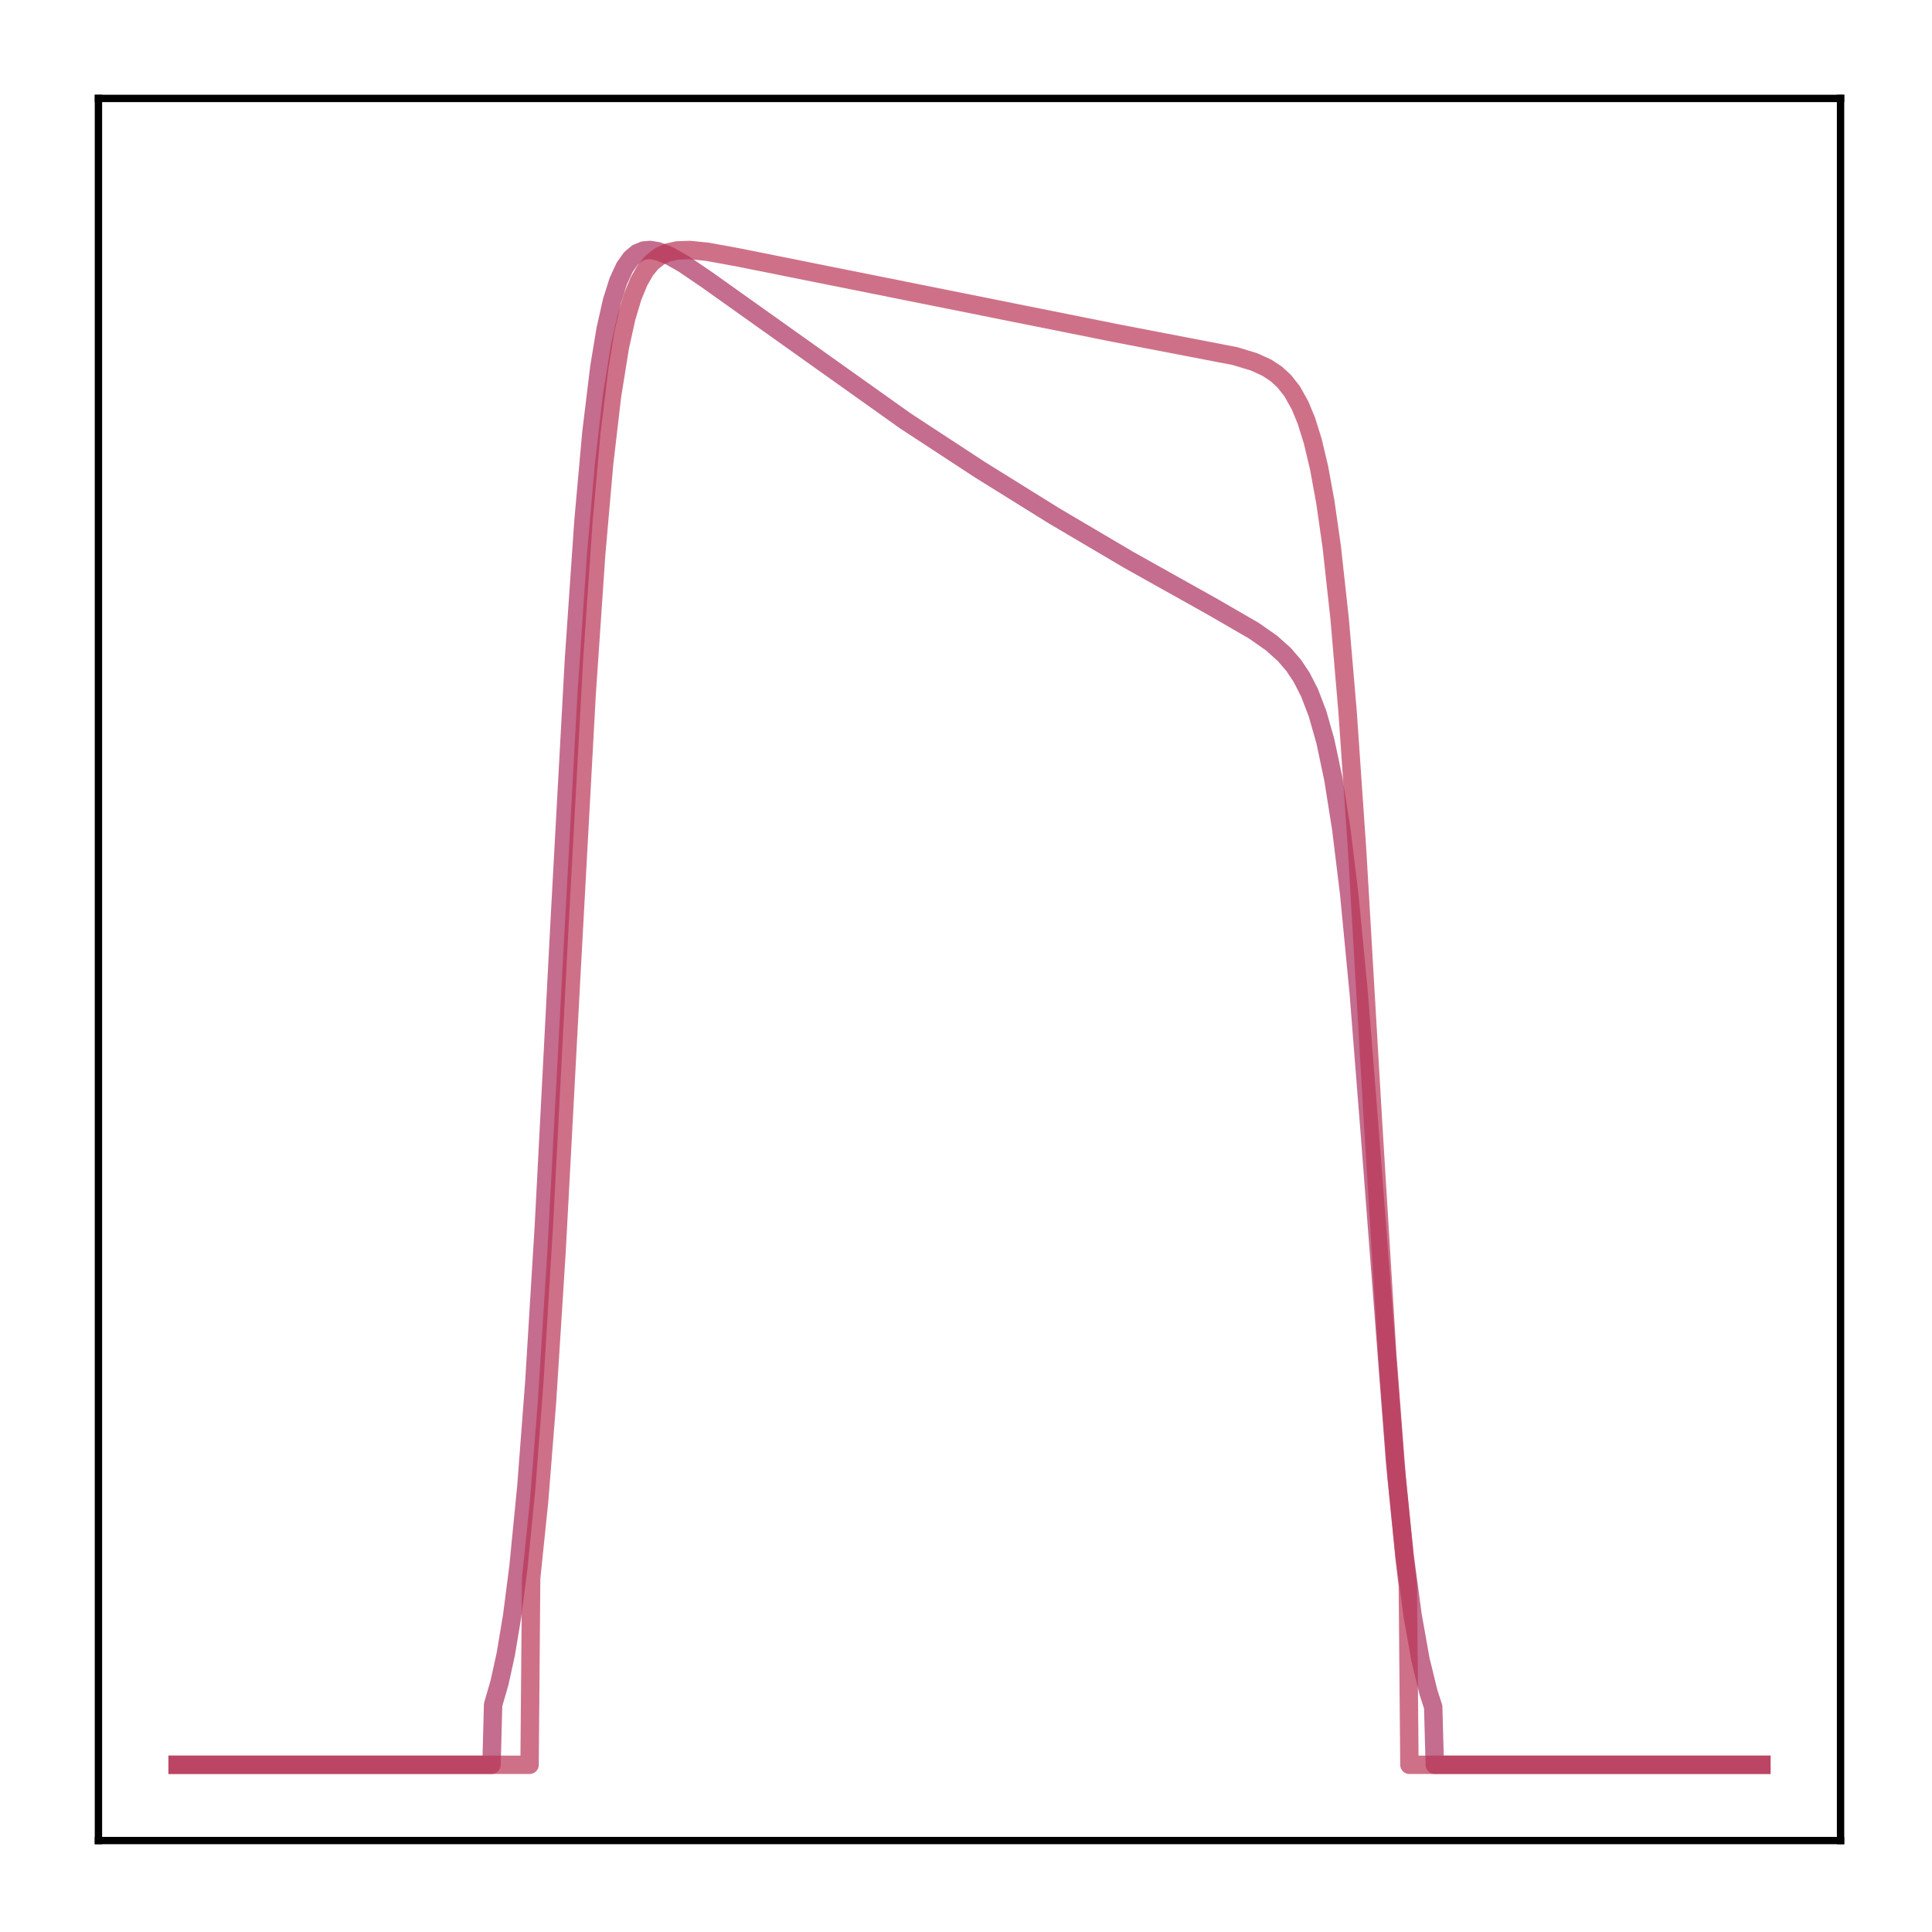 <?xml version="1.0" encoding="utf-8" standalone="no"?>
<!DOCTYPE svg PUBLIC "-//W3C//DTD SVG 1.1//EN"
  "http://www.w3.org/Graphics/SVG/1.1/DTD/svg11.dtd">
<!-- Created with matplotlib (http://matplotlib.org/) -->
<svg height="210pt" version="1.1" viewBox="0 0 210 210" width="210pt" xmlns="http://www.w3.org/2000/svg" xmlns:xlink="http://www.w3.org/1999/xlink">
 <defs>
  <style type="text/css">
*{stroke-linecap:butt;stroke-linejoin:round;}
  </style>
 </defs>
 <g id="figure_1">
  <g id="patch_1">
   <path d="M 0 210.76 
L 210.76 210.76 
L 210.76 0 
L 0 0 
z
" style="fill:#ffffff;"/>
  </g>
  <g id="axes_1">
   <g id="patch_2">
    <path d="M 10.7 200.06 
L 200.06 200.06 
L 200.06 10.7 
L 10.7 10.7 
z
" style="fill:#ffffff;"/>
   </g>
   <g id="matplotlib.axis_1"/>
   <g id="matplotlib.axis_2"/>
   <g id="line2d_1">
    <path clip-path="url(#p857c663305)" d="M 19.307 191.827 
L 53.426 191.827 
L 53.599 185.289 
L 54.288 182.932 
L 54.977 179.793 
L 55.666 175.661 
L 56.356 170.306 
L 57.217 161.55 
L 58.079 150.232 
L 59.113 133.327 
L 60.836 100.114 
L 62.387 71.68 
L 63.421 56.635 
L 64.282 47.034 
L 65.144 39.925 
L 65.833 35.765 
L 66.522 32.71 
L 67.212 30.535 
L 67.901 29.046 
L 68.59 28.079 
L 69.279 27.507 
L 69.969 27.229 
L 70.658 27.168 
L 71.52 27.311 
L 72.726 27.783 
L 74.277 28.661 
L 76.861 30.422 
L 98.401 45.743 
L 106.5 51.047 
L 114.599 56.085 
L 122.698 60.862 
L 131.831 65.974 
L 136.311 68.568 
L 138.207 69.897 
L 139.585 71.128 
L 140.619 72.327 
L 141.481 73.619 
L 142.342 75.305 
L 143.204 77.551 
L 144.065 80.579 
L 144.927 84.66 
L 145.789 90.091 
L 146.65 97.138 
L 147.684 107.888 
L 148.89 123.137 
L 151.647 159.021 
L 152.681 169.125 
L 153.543 175.581 
L 154.404 180.423 
L 155.266 183.94 
L 155.783 185.54 
L 155.955 191.827 
L 191.453 191.827 
L 191.453 191.827 
" style="fill:none;opacity:0.7;stroke:#ab2f5e;stroke-linecap:square;stroke-width:2;"/>
   </g>
   <g id="line2d_2">
    <path clip-path="url(#p857c663305)" d="M 19.307 191.827 
L 57.562 191.827 
L 57.734 171.539 
L 58.596 163.198 
L 59.457 152.377 
L 60.491 136.107 
L 62.042 107.061 
L 63.765 75.466 
L 64.799 60.283 
L 65.661 50.457 
L 66.522 43.052 
L 67.384 37.689 
L 68.073 34.572 
L 68.762 32.266 
L 69.452 30.587 
L 70.141 29.386 
L 70.83 28.543 
L 71.692 27.855 
L 72.553 27.454 
L 73.587 27.222 
L 74.966 27.174 
L 76.861 27.363 
L 80.135 27.957 
L 121.319 36.215 
L 134.243 38.706 
L 136.311 39.335 
L 137.69 39.962 
L 138.723 40.642 
L 139.585 41.431 
L 140.447 42.525 
L 141.308 44.061 
L 141.998 45.734 
L 142.687 47.94 
L 143.376 50.834 
L 144.065 54.601 
L 144.755 59.441 
L 145.616 67.289 
L 146.478 77.375 
L 147.512 92.385 
L 149.235 121.839 
L 150.786 147.162 
L 151.82 160.7 
L 152.681 169.467 
L 153.026 172.361 
L 153.198 191.827 
L 191.453 191.827 
L 191.453 191.827 
" style="fill:none;opacity:0.7;stroke:#b93556;stroke-linecap:square;stroke-width:2;"/>
   </g>
   <g id="patch_3">
    <path d="M 10.7 200.06 
L 10.7 10.7 
" style="fill:none;stroke:#000000;stroke-linecap:square;stroke-linejoin:miter;stroke-width:0.8;"/>
   </g>
   <g id="patch_4">
    <path d="M 200.06 200.06 
L 200.06 10.7 
" style="fill:none;stroke:#000000;stroke-linecap:square;stroke-linejoin:miter;stroke-width:0.8;"/>
   </g>
   <g id="patch_5">
    <path d="M 10.7 200.06 
L 200.06 200.06 
" style="fill:none;stroke:#000000;stroke-linecap:square;stroke-linejoin:miter;stroke-width:0.8;"/>
   </g>
   <g id="patch_6">
    <path d="M 10.7 10.7 
L 200.06 10.7 
" style="fill:none;stroke:#000000;stroke-linecap:square;stroke-linejoin:miter;stroke-width:0.8;"/>
   </g>
  </g>
 </g>
 <defs>
  <clipPath id="p857c663305">
   <rect height="189.36" width="189.36" x="10.7" y="10.7"/>
  </clipPath>
 </defs>
</svg>
